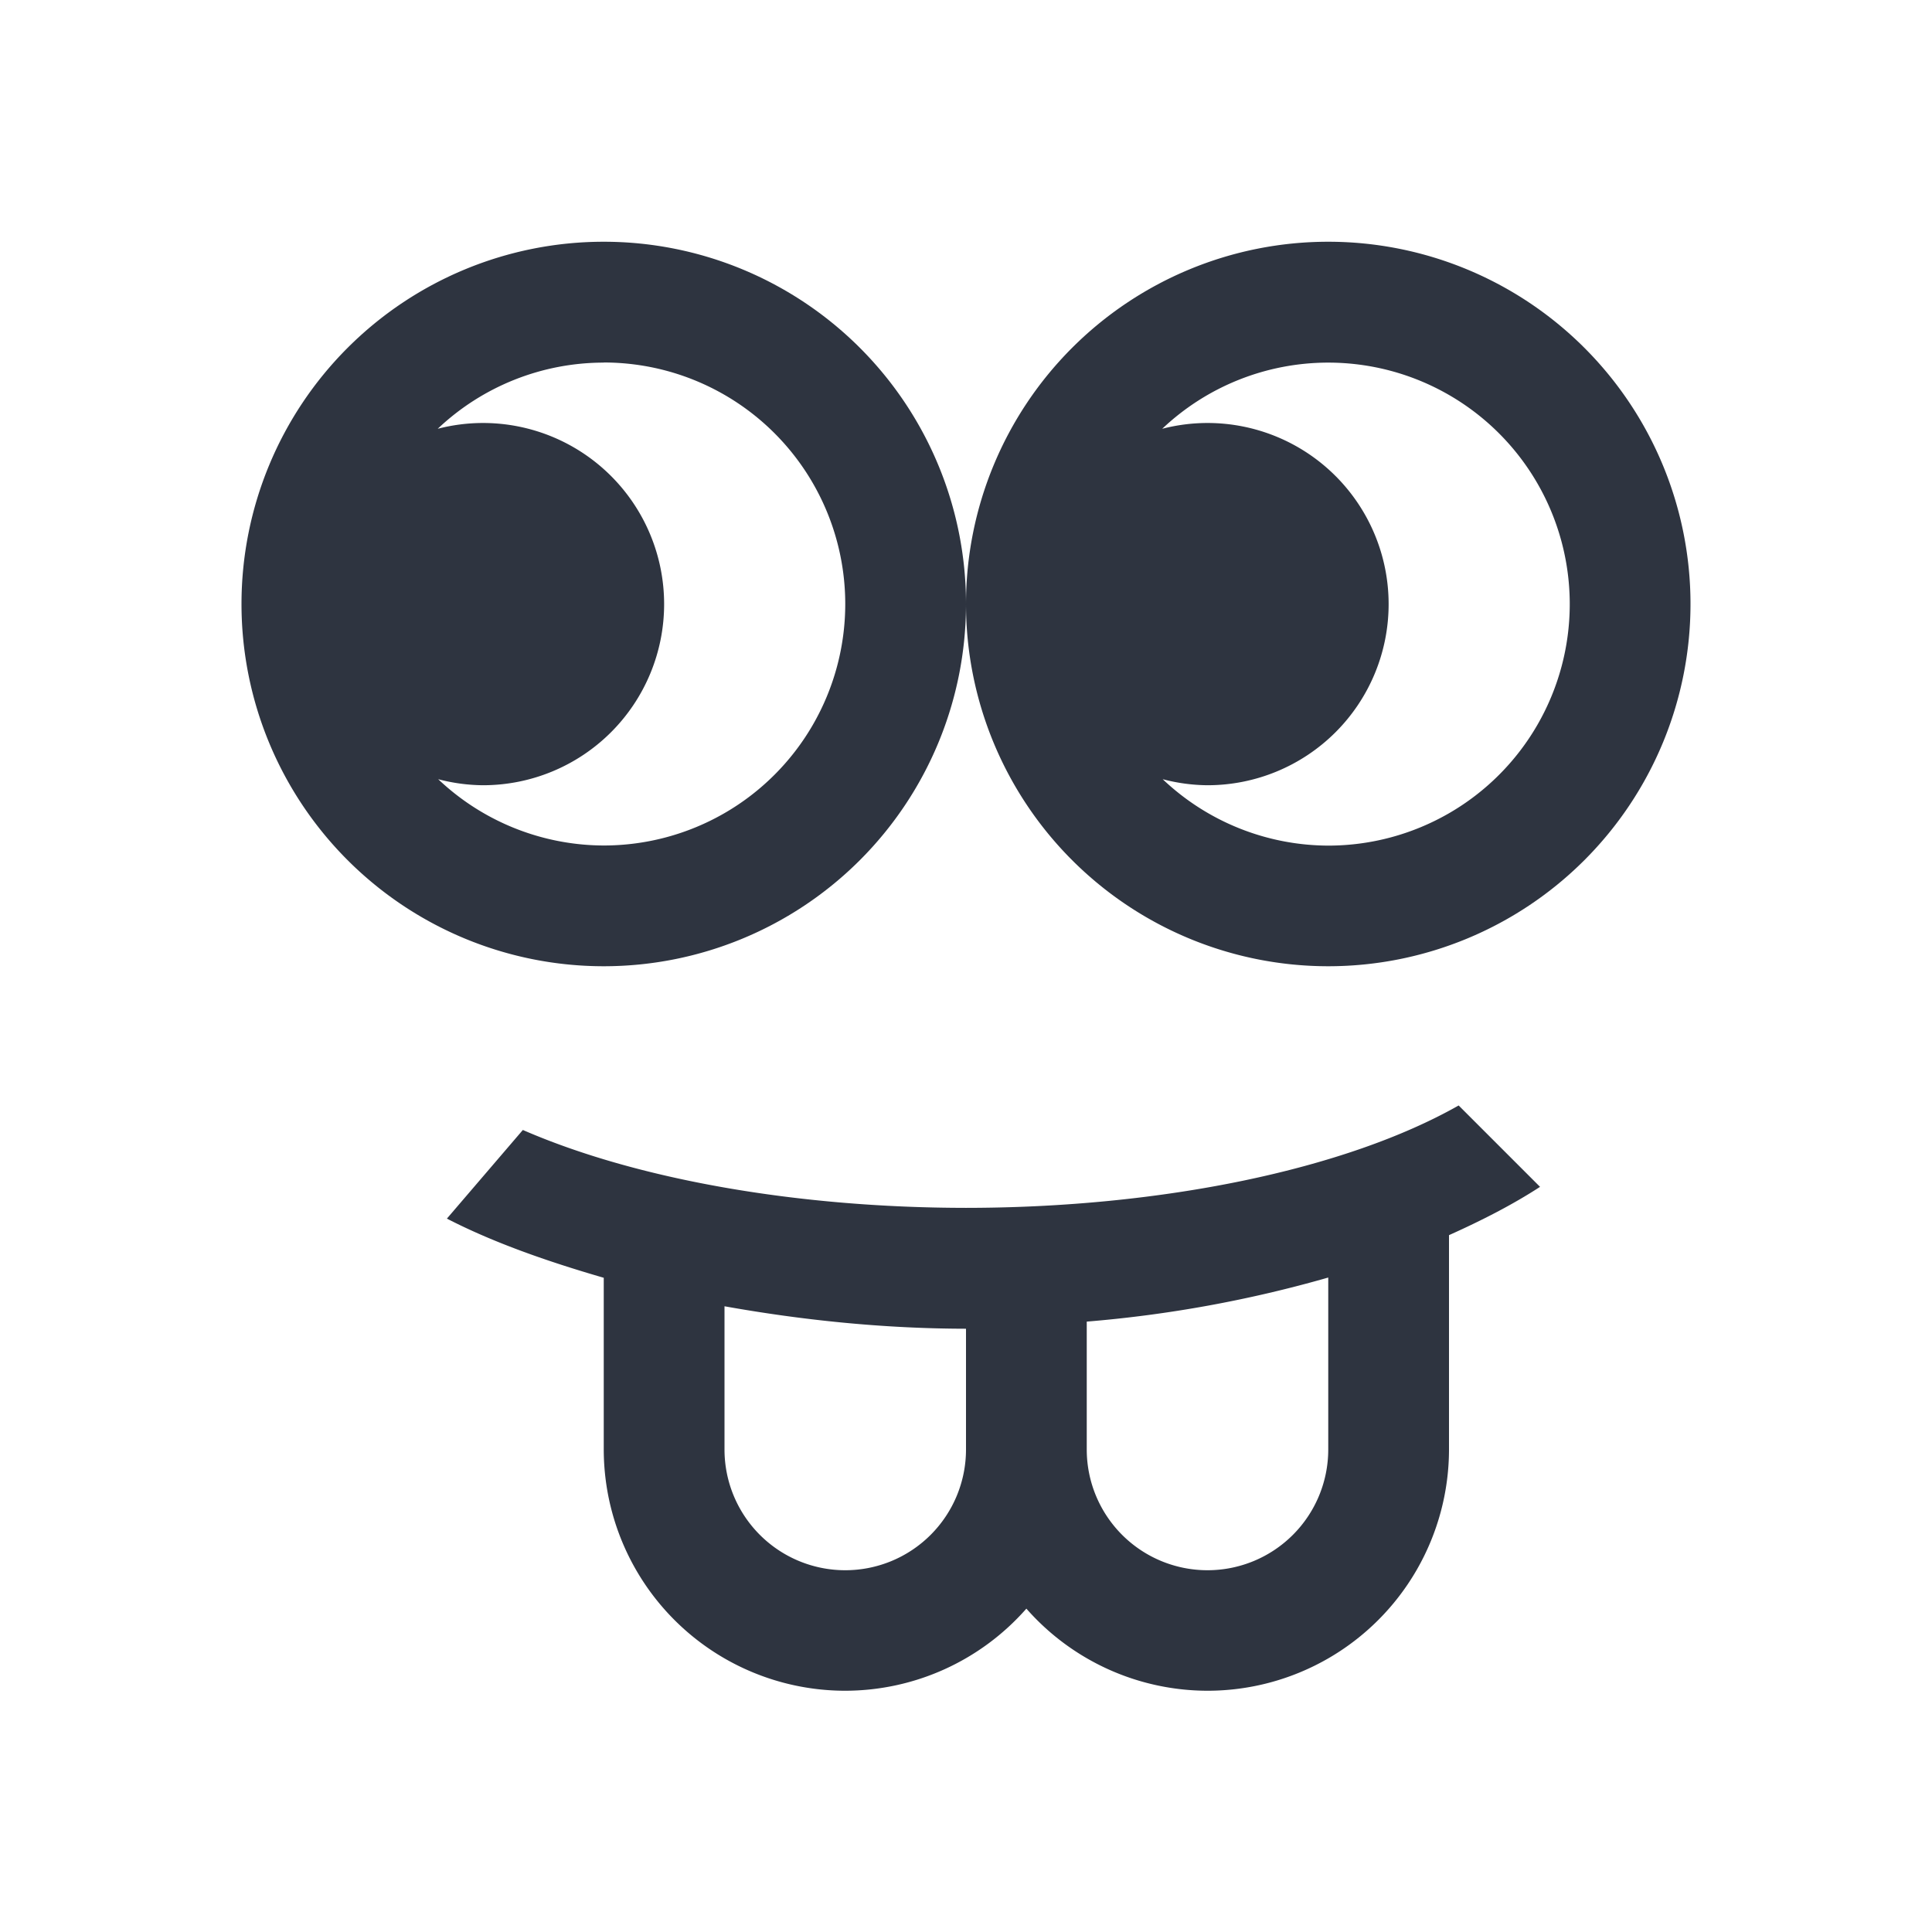 <svg xmlns="http://www.w3.org/2000/svg" width="16" height="16" version="1.1">
 <defs>
  <style id="current-color-scheme" type="text/css">
   .ColorScheme-Text { color:#2e3440; } .ColorScheme-Highlight { color:#88c0d0; } .ColorScheme-NeutralText { color:#d08770; } .ColorScheme-PositiveText { color:#a3be8c; } .ColorScheme-NegativeText { color:#bf616a; }
  </style>
 </defs>
 <path d="M5 2.002a3 3 0 0 0-3 3 3 3 0 0 0 3 3 3 3 0 0 0 3-3 3 3 0 0 0-3-3m3 3a3 3 0 0 0 3 3 3 3 0 0 0 3-3 3 3 0 0 0-3-3 3 3 0 0 0-3 3m-3-2a2 2 0 0 1 2 2 2 2 0 0 1-2 2 2 2 0 0 1-1.371-.549 1.5 1.5 0 0 0 .371.05 1.5 1.5 0 0 0 1.5-1.5 1.5 1.5 0 0 0-1.5-1.5 1.5 1.5 0 0 0-.375.048A2 2 0 0 1 5 3.003m6 0a2 2 0 0 1 2 2 2 2 0 0 1-2 2 2 2 0 0 1-1.371-.55 1.5 1.5 0 0 0 .371.05 1.5 1.5 0 0 0 1.5-1.5 1.5 1.5 0 0 0-1.5-1.5 1.5 1.5 0 0 0-.375.048A2 2 0 0 1 11 3.003m1.08 6.152c-.935.53-2.457.847-4.08.848-1.394-.001-2.725-.234-3.67-.645l-.629.734c.384.198.83.354 1.299.49v1.42a2 2 0 0 0 2 2 2 2 0 0 0 1.5-.68 2 2 0 0 0 1.5.68 2 2 0 0 0 2-2v-1.773c.272-.122.528-.253.754-.4zM11 10.58v1.424a1 1 0 0 1-1 1 1 1 0 0 1-1-1v-1.059a10.304 10.304 0 0 0 2-.365m-5 .238c.638.114 1.309.185 2 .186v1a1 1 0 0 1-1 1 1 1 0 0 1-1-1z" color="#4d4d4d" class="ColorScheme-Text" fill="currentColor" />
</svg>